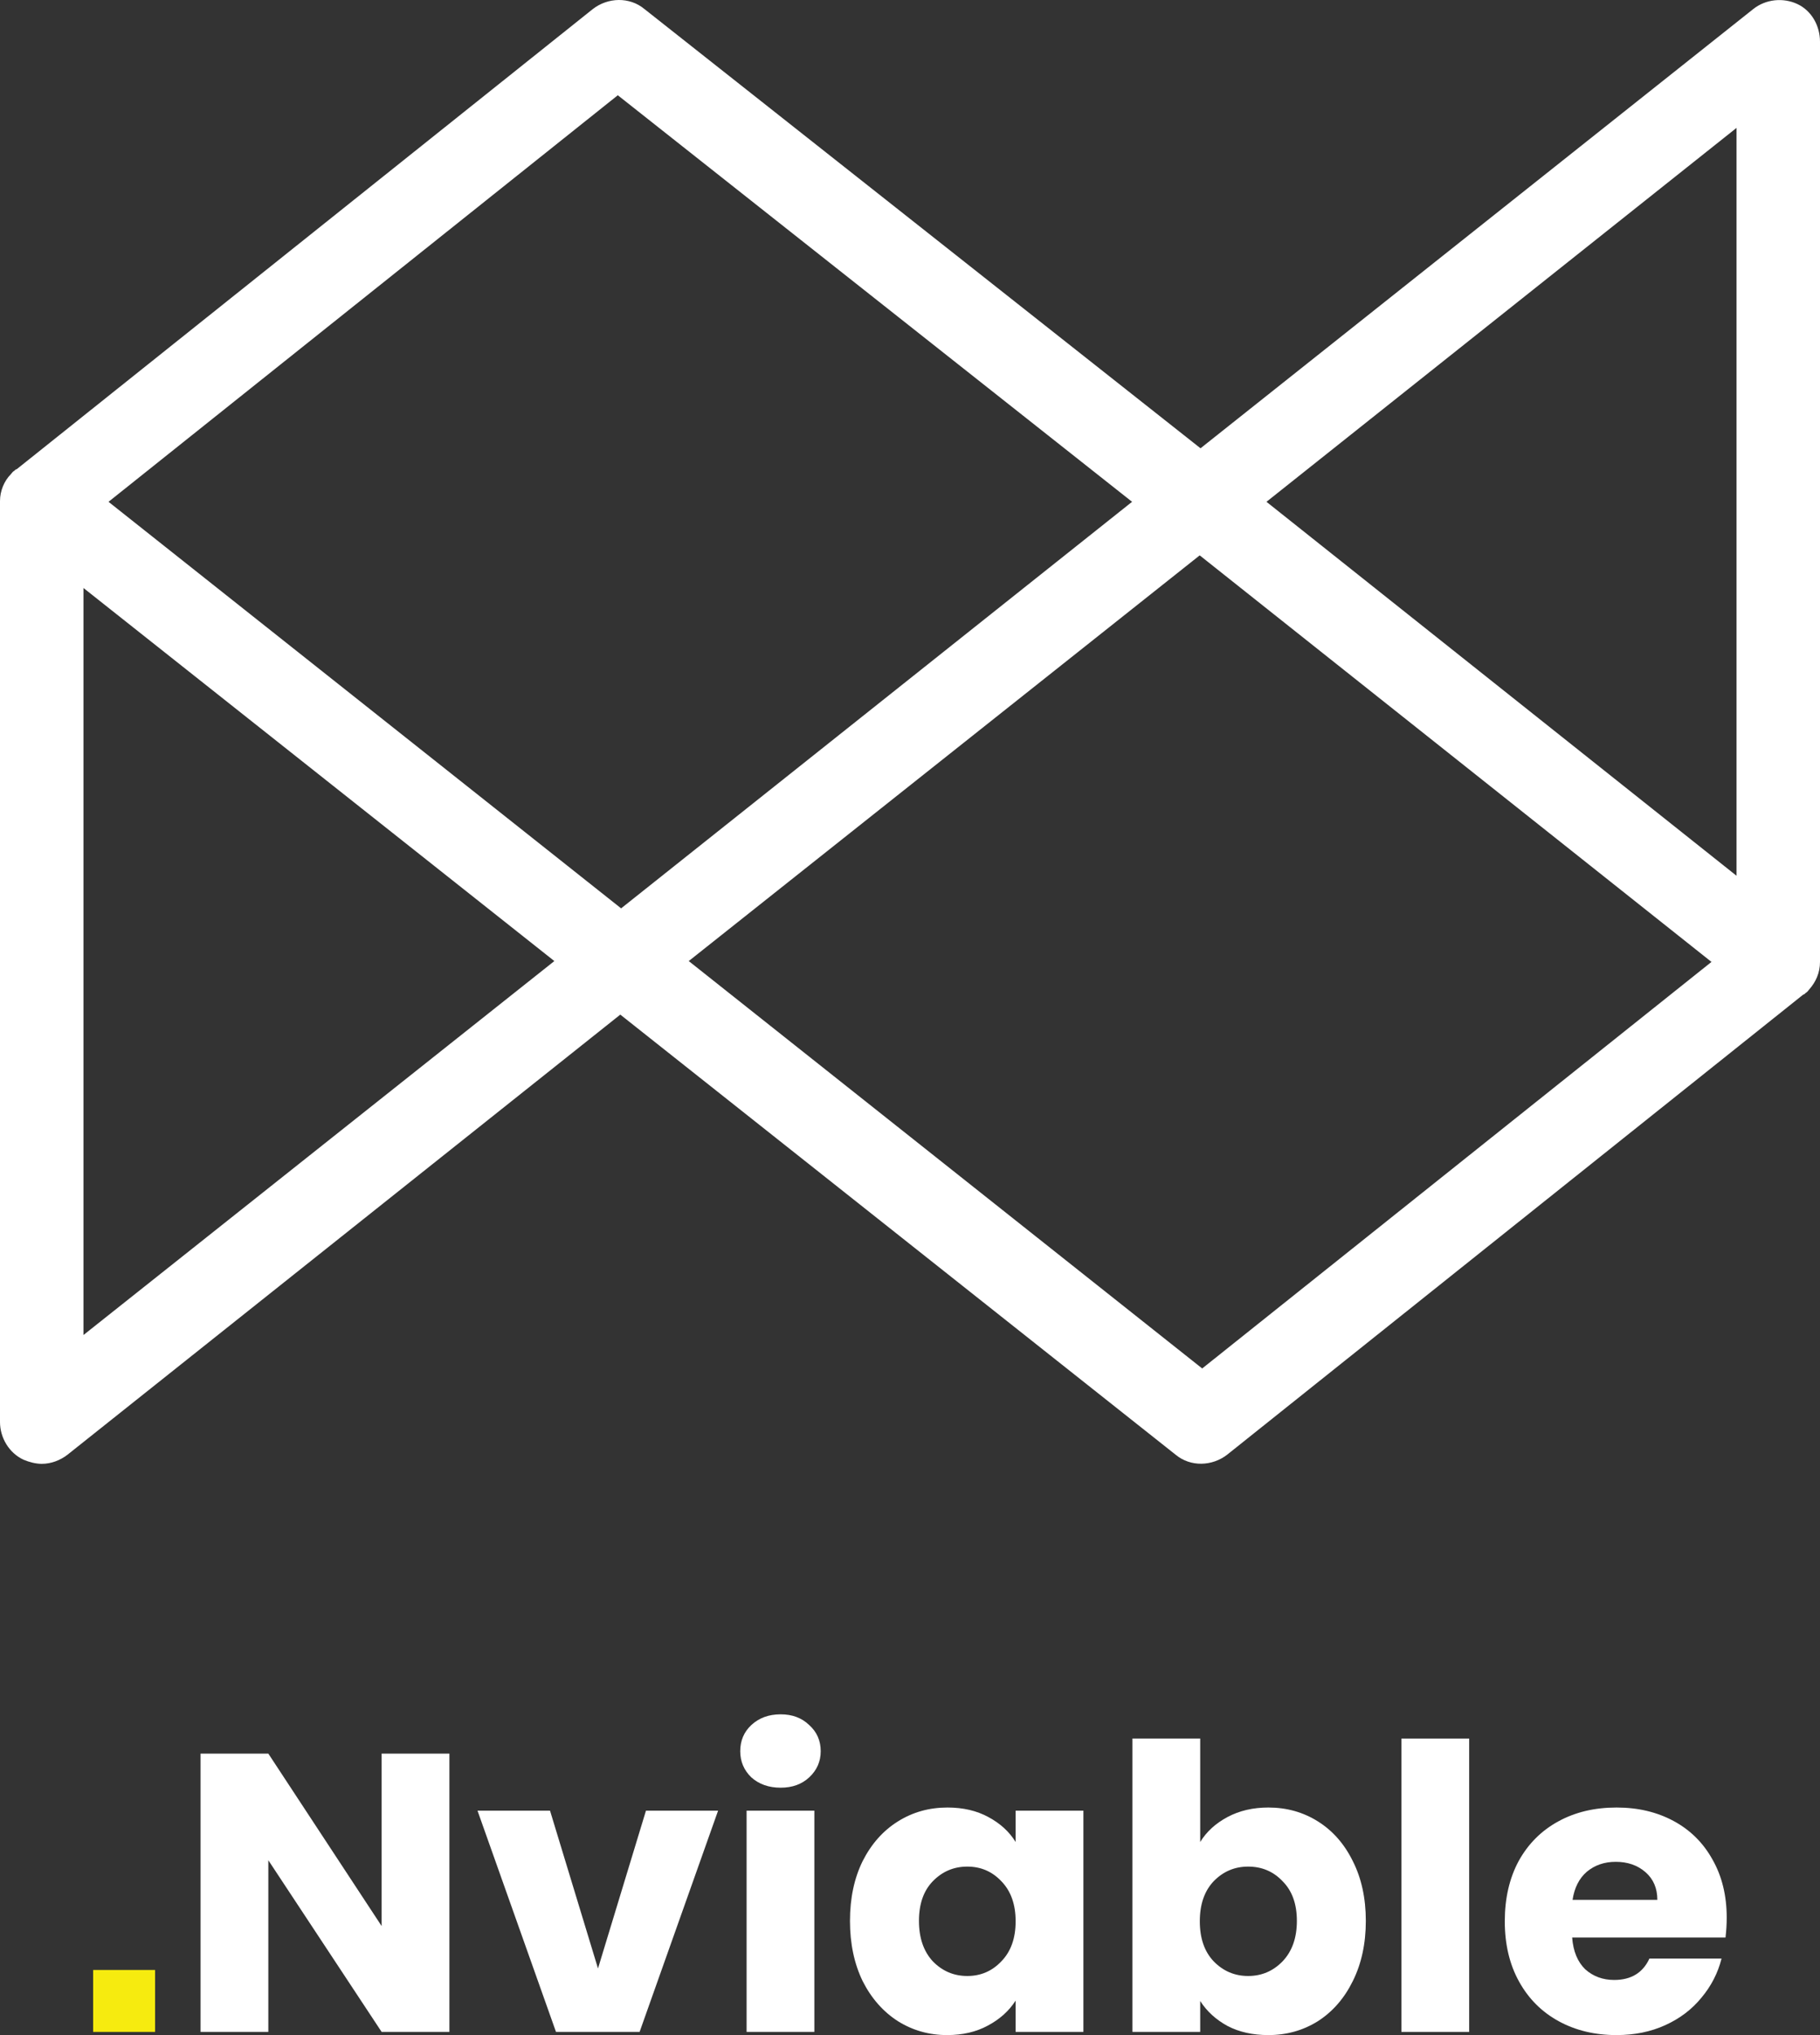 <svg width="51" height="57" viewBox="0 0 51 57" fill="none" xmlns="http://www.w3.org/2000/svg">
<rect x="0" y="0" width="51" height="57" fill="#333333" stroke="none"/>
<path d="M1.17 41C1.006 41 0.819 40.953 0.655 40.883C0.257 40.695 0 40.274 0 39.828V14.055C0 14.055 0 14.055 0 14.032C0 13.751 0.117 13.47 0.304 13.282C0.328 13.259 0.351 13.212 0.398 13.188C0.421 13.165 0.444 13.142 0.468 13.142L16.61 0.255C17.031 -0.073 17.639 -0.097 18.061 0.255L33.641 12.556L49.128 0.255C49.479 -0.026 49.971 -0.073 50.368 0.114C50.766 0.302 51 0.723 51 1.169V26.942C51 27.247 50.883 27.504 50.696 27.715C50.672 27.738 50.649 27.785 50.602 27.809C50.579 27.832 50.556 27.856 50.532 27.856L34.39 40.742C33.969 41.07 33.361 41.094 32.94 40.742L17.382 28.418L1.895 40.742C1.684 40.906 1.427 41 1.17 41ZM19.3 26.918L33.688 38.329L47.959 26.942L33.618 15.555L19.3 26.918ZM2.339 16.469V37.392L15.534 26.918L2.339 16.469ZM3.041 14.055L17.405 25.442L31.723 14.055L17.312 2.668L3.041 14.055ZM35.489 14.055L48.661 24.529V3.582L35.489 14.055Z" fill="white"/>
<path d="M12.593 56.911H10.694L7.519 52.103V56.911H5.62V49.116H7.519L10.694 53.946V49.116H12.593V56.911Z" fill="white"/>
<path d="M16.757 55.134L18.101 50.715H20.122L17.923 56.911H15.58L13.381 50.715H15.413L16.757 55.134Z" fill="white"/>
<path d="M21.876 50.071C21.543 50.071 21.269 49.974 21.054 49.782C20.847 49.582 20.743 49.338 20.743 49.049C20.743 48.753 20.847 48.509 21.054 48.316C21.269 48.116 21.543 48.016 21.876 48.016C22.202 48.016 22.468 48.116 22.675 48.316C22.89 48.509 22.998 48.753 22.998 49.049C22.998 49.338 22.89 49.582 22.675 49.782C22.468 49.974 22.202 50.071 21.876 50.071ZM22.82 50.715V56.911H20.921V50.715H22.82Z" fill="white"/>
<path d="M23.818 53.802C23.818 53.165 23.937 52.606 24.174 52.125C24.418 51.644 24.747 51.274 25.162 51.015C25.577 50.755 26.039 50.626 26.55 50.626C26.987 50.626 27.368 50.715 27.694 50.892C28.027 51.07 28.282 51.303 28.46 51.592V50.715H30.359V56.911H28.46V56.034C28.275 56.323 28.016 56.556 27.683 56.733C27.357 56.911 26.976 57 26.539 57C26.036 57 25.577 56.87 25.162 56.611C24.747 56.345 24.418 55.971 24.174 55.49C23.937 55.001 23.818 54.438 23.818 53.802ZM28.46 53.813C28.46 53.339 28.327 52.965 28.06 52.691C27.801 52.417 27.483 52.281 27.105 52.281C26.728 52.281 26.406 52.417 26.139 52.691C25.88 52.958 25.751 53.328 25.751 53.802C25.751 54.276 25.88 54.653 26.139 54.934C26.406 55.208 26.728 55.345 27.105 55.345C27.483 55.345 27.801 55.208 28.06 54.934C28.327 54.661 28.46 54.287 28.46 53.813Z" fill="white"/>
<path d="M33.632 51.592C33.809 51.303 34.065 51.07 34.398 50.892C34.731 50.715 35.112 50.626 35.542 50.626C36.053 50.626 36.515 50.755 36.93 51.015C37.344 51.274 37.67 51.644 37.907 52.125C38.151 52.606 38.273 53.165 38.273 53.802C38.273 54.438 38.151 55.001 37.907 55.49C37.67 55.971 37.344 56.345 36.93 56.611C36.515 56.87 36.053 57 35.542 57C35.105 57 34.724 56.915 34.398 56.745C34.072 56.567 33.817 56.334 33.632 56.045V56.911H31.733V48.694H33.632V51.592ZM36.341 53.802C36.341 53.328 36.208 52.958 35.941 52.691C35.682 52.417 35.36 52.281 34.975 52.281C34.598 52.281 34.276 52.417 34.009 52.691C33.75 52.965 33.621 53.339 33.621 53.813C33.621 54.287 33.75 54.661 34.009 54.934C34.276 55.208 34.598 55.345 34.975 55.345C35.353 55.345 35.675 55.208 35.941 54.934C36.208 54.653 36.341 54.276 36.341 53.802Z" fill="white"/>
<path d="M41.169 48.694V56.911H39.27V48.694H41.169Z" fill="white"/>
<path d="M48.386 53.713C48.386 53.891 48.375 54.076 48.352 54.268H44.055C44.084 54.653 44.207 54.949 44.421 55.157C44.643 55.356 44.914 55.456 45.232 55.456C45.706 55.456 46.035 55.257 46.22 54.857H48.241C48.138 55.264 47.949 55.63 47.675 55.956C47.408 56.282 47.072 56.537 46.664 56.722C46.257 56.907 45.802 57 45.299 57C44.691 57 44.151 56.87 43.677 56.611C43.203 56.352 42.833 55.982 42.567 55.501C42.3 55.02 42.167 54.457 42.167 53.813C42.167 53.169 42.297 52.606 42.556 52.125C42.822 51.644 43.192 51.274 43.666 51.015C44.14 50.755 44.684 50.626 45.299 50.626C45.898 50.626 46.431 50.752 46.898 51.004C47.364 51.255 47.727 51.614 47.986 52.081C48.252 52.547 48.386 53.091 48.386 53.713ZM46.442 53.213C46.442 52.888 46.331 52.629 46.109 52.436C45.887 52.243 45.609 52.147 45.276 52.147C44.958 52.147 44.688 52.24 44.466 52.425C44.251 52.61 44.118 52.873 44.066 53.213H46.442Z" fill="white"/>
<path d="M2.61 55.176H4.346V56.911H2.61V55.176Z" fill="#F6EB0F"/>
</svg>

